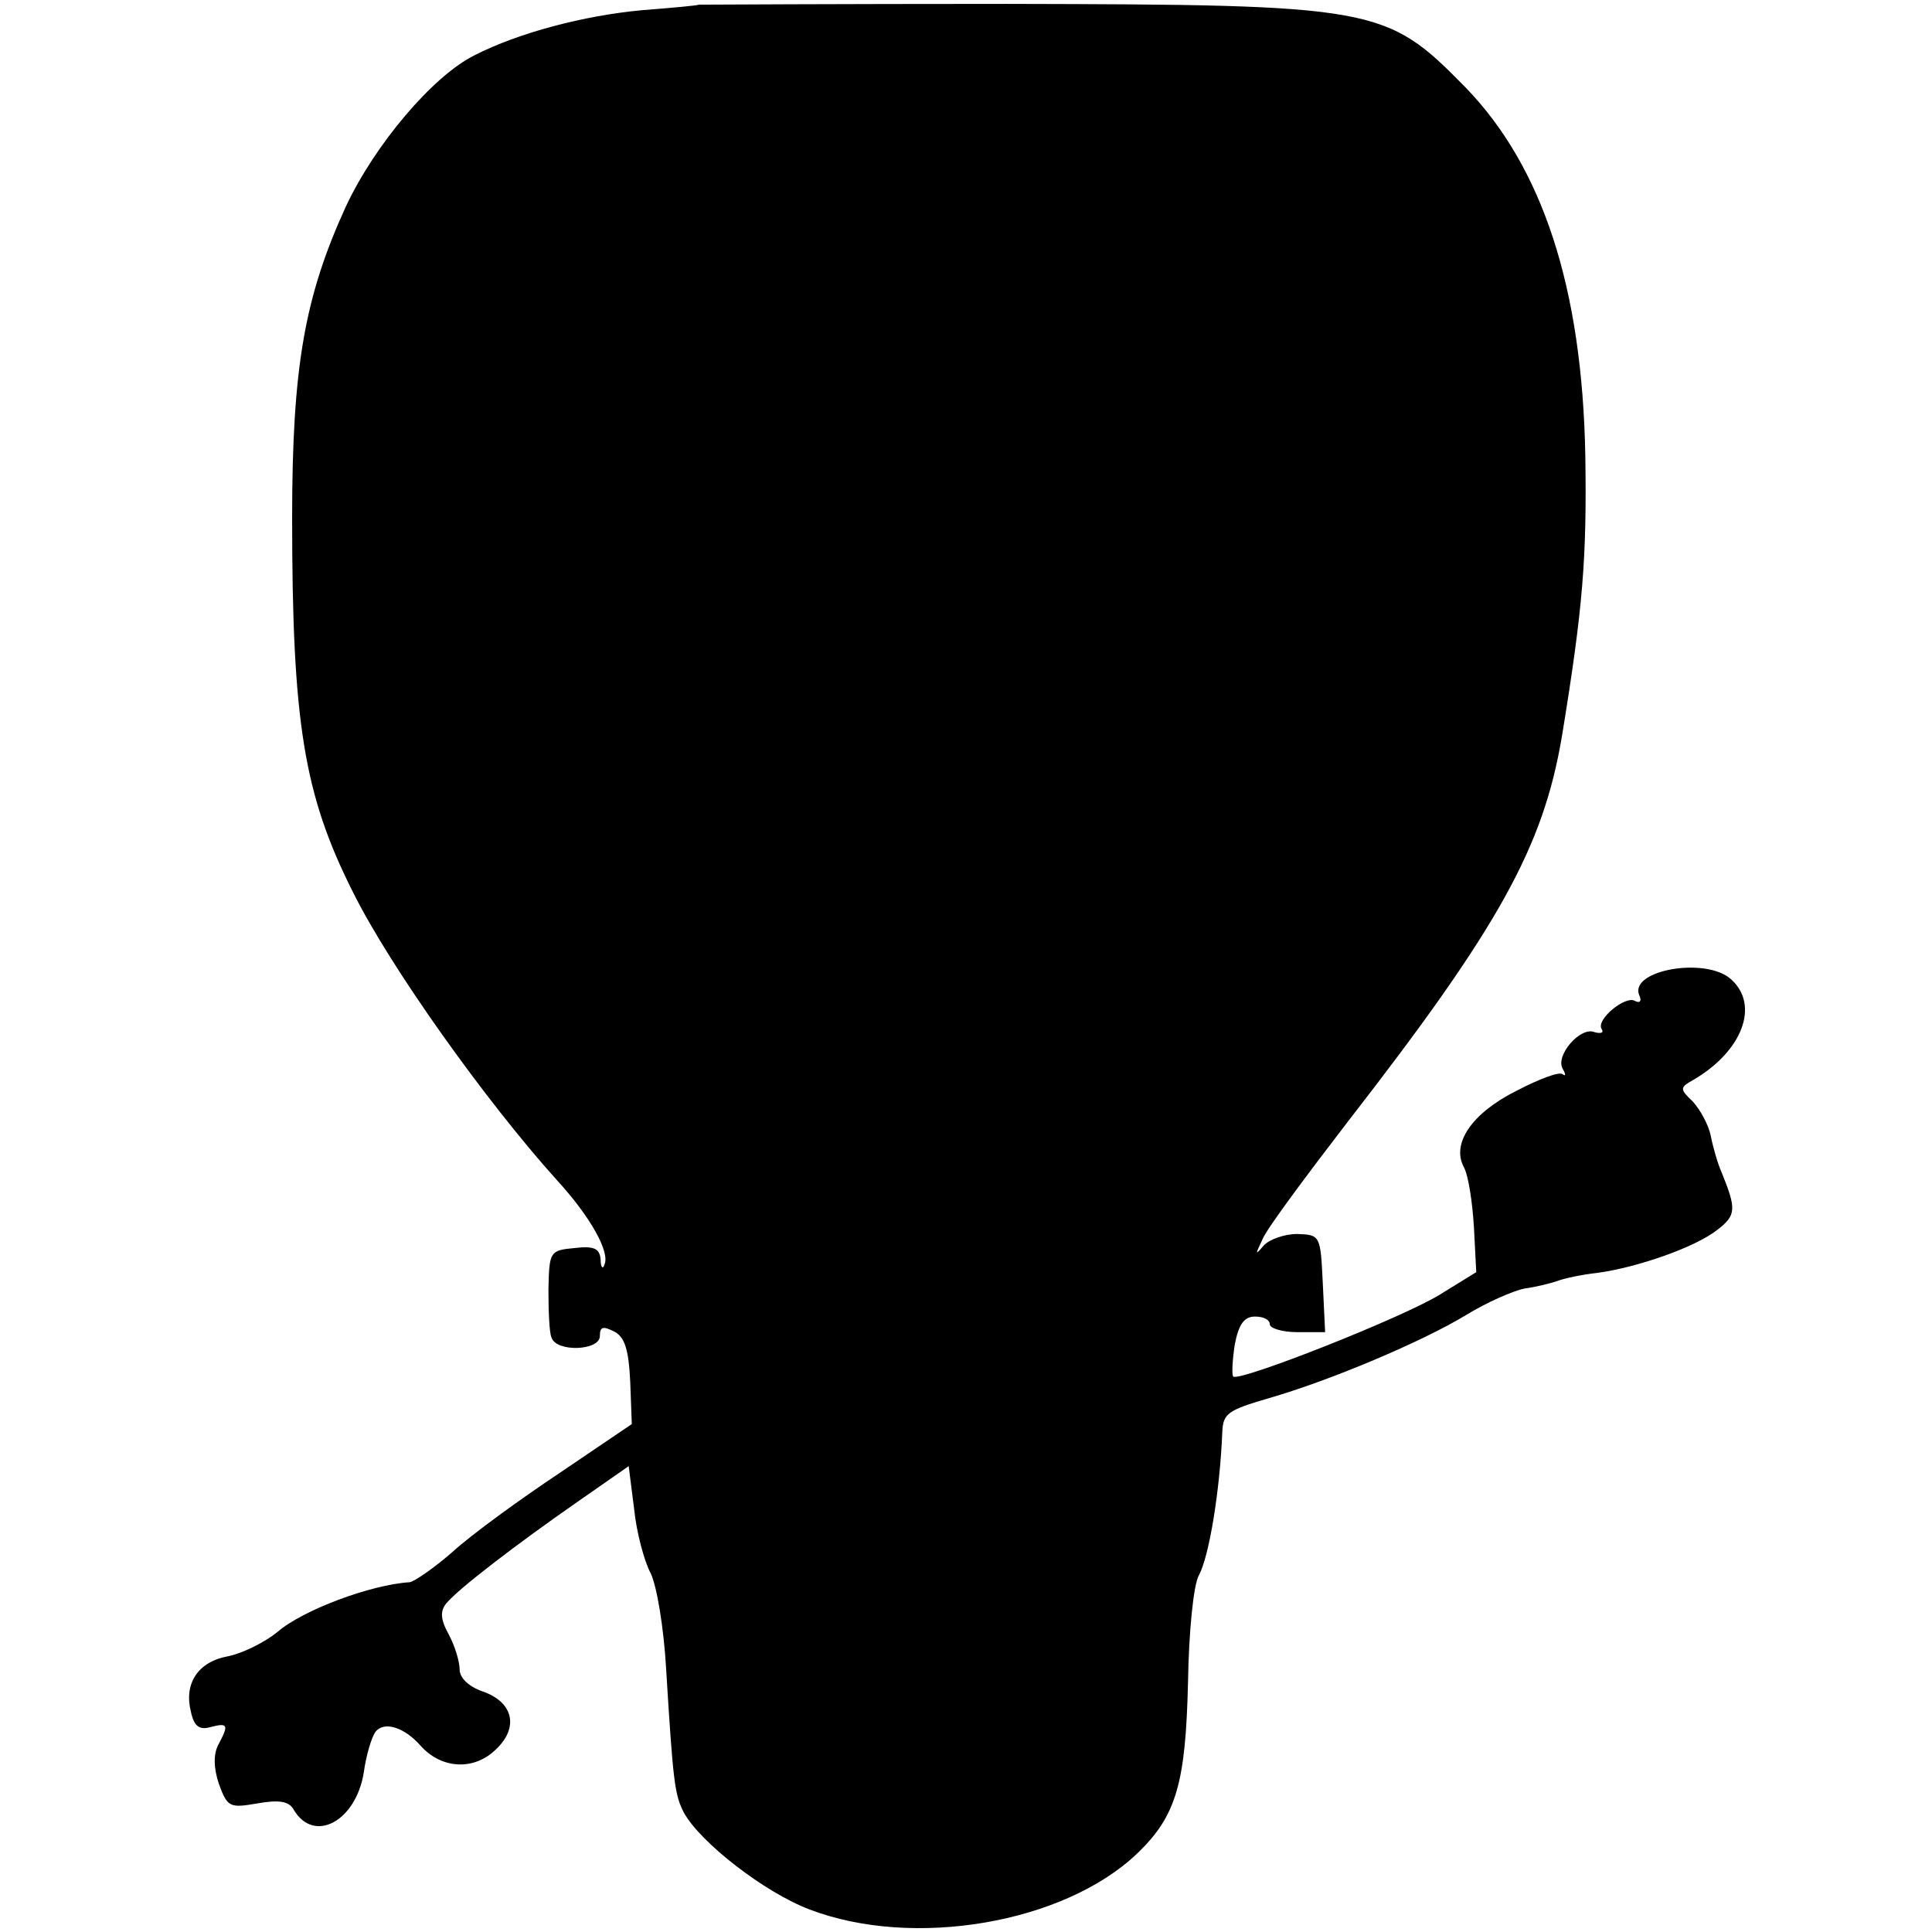 <?xml version="1.0" standalone="no"?>
<!DOCTYPE svg PUBLIC "-//W3C//DTD SVG 20010904//EN"
 "http://www.w3.org/TR/2001/REC-SVG-20010904/DTD/svg10.dtd">
<svg version="1.0" xmlns="http://www.w3.org/2000/svg"
 width="248pt" height="248pt" viewBox="0 0 248 248"
 preserveAspectRatio="xMidYMid meet">
<g transform="translate(0,248) scale(0.1,-0.1)"
fill="#000000" stroke="none">
<path d="M897 2474 c-1 -1 -33 -4 -72 -7 -76 -7 -159 -29 -216 -58 -54 -27
-128 -115 -165 -194 -53 -116 -69 -206 -69 -400 0 -262 15 -355 78 -480 47
-95 170 -268 262 -370 43 -47 68 -92 61 -108 -2 -7 -5 -4 -5 6 -1 14 -8 18
-33 15 -32 -3 -33 -4 -34 -53 0 -27 1 -56 4 -62 6 -19 62 -17 62 2 0 12 4 13
18 6 14 -7 19 -23 21 -65 l2 -54 -93 -63 c-51 -34 -113 -79 -137 -101 -24 -21
-49 -38 -55 -39 -50 -3 -138 -36 -170 -64 -16 -13 -44 -27 -63 -31 -39 -7 -57
-35 -48 -71 4 -19 11 -24 25 -20 23 6 24 3 10 -23 -6 -12 -6 -29 1 -50 11 -30
14 -31 49 -25 28 5 41 3 47 -8 26 -44 80 -15 90 48 3 22 10 45 15 52 11 14 37
6 58 -18 26 -29 66 -32 94 -7 33 29 26 63 -15 77 -17 6 -29 17 -29 28 0 10 -6
30 -14 45 -11 20 -11 30 -3 40 16 19 89 75 168 130 l66 46 7 -55 c3 -30 13
-67 21 -82 8 -16 17 -70 20 -122 9 -147 11 -163 23 -186 21 -38 103 -102 161
-124 133 -51 327 -18 421 72 50 48 62 90 65 220 1 64 7 125 14 137 13 24 27
108 30 184 1 24 8 28 59 43 80 23 198 73 254 107 26 16 60 31 75 34 15 2 35 7
43 10 8 3 31 8 50 10 52 7 126 33 154 55 25 19 25 27 6 74 -5 11 -11 32 -14
47 -3 15 -14 34 -23 44 -17 16 -17 18 1 28 63 37 85 96 48 129 -32 29 -130 12
-118 -20 4 -8 1 -11 -5 -8 -12 8 -51 -24 -43 -36 3 -5 -1 -6 -9 -4 -18 8 -51
-30 -41 -47 4 -7 4 -10 0 -7 -4 4 -30 -6 -59 -21 -58 -29 -84 -68 -68 -98 6
-11 11 -45 13 -77 l3 -58 -47 -29 c-49 -30 -257 -112 -265 -105 -2 3 -1 21 2
41 5 26 12 36 26 36 11 0 19 -4 19 -10 0 -5 16 -10 35 -10 l36 0 -3 63 c-3 61
-3 62 -33 63 -16 0 -36 -7 -43 -15 -11 -13 -11 -12 -1 9 6 14 56 81 109 150
195 251 251 353 275 495 27 165 32 228 30 360 -4 216 -55 371 -154 473 -102
104 -114 106 -589 107 -217 0 -394 -1 -395 -1z"/>
</g>
</svg>
